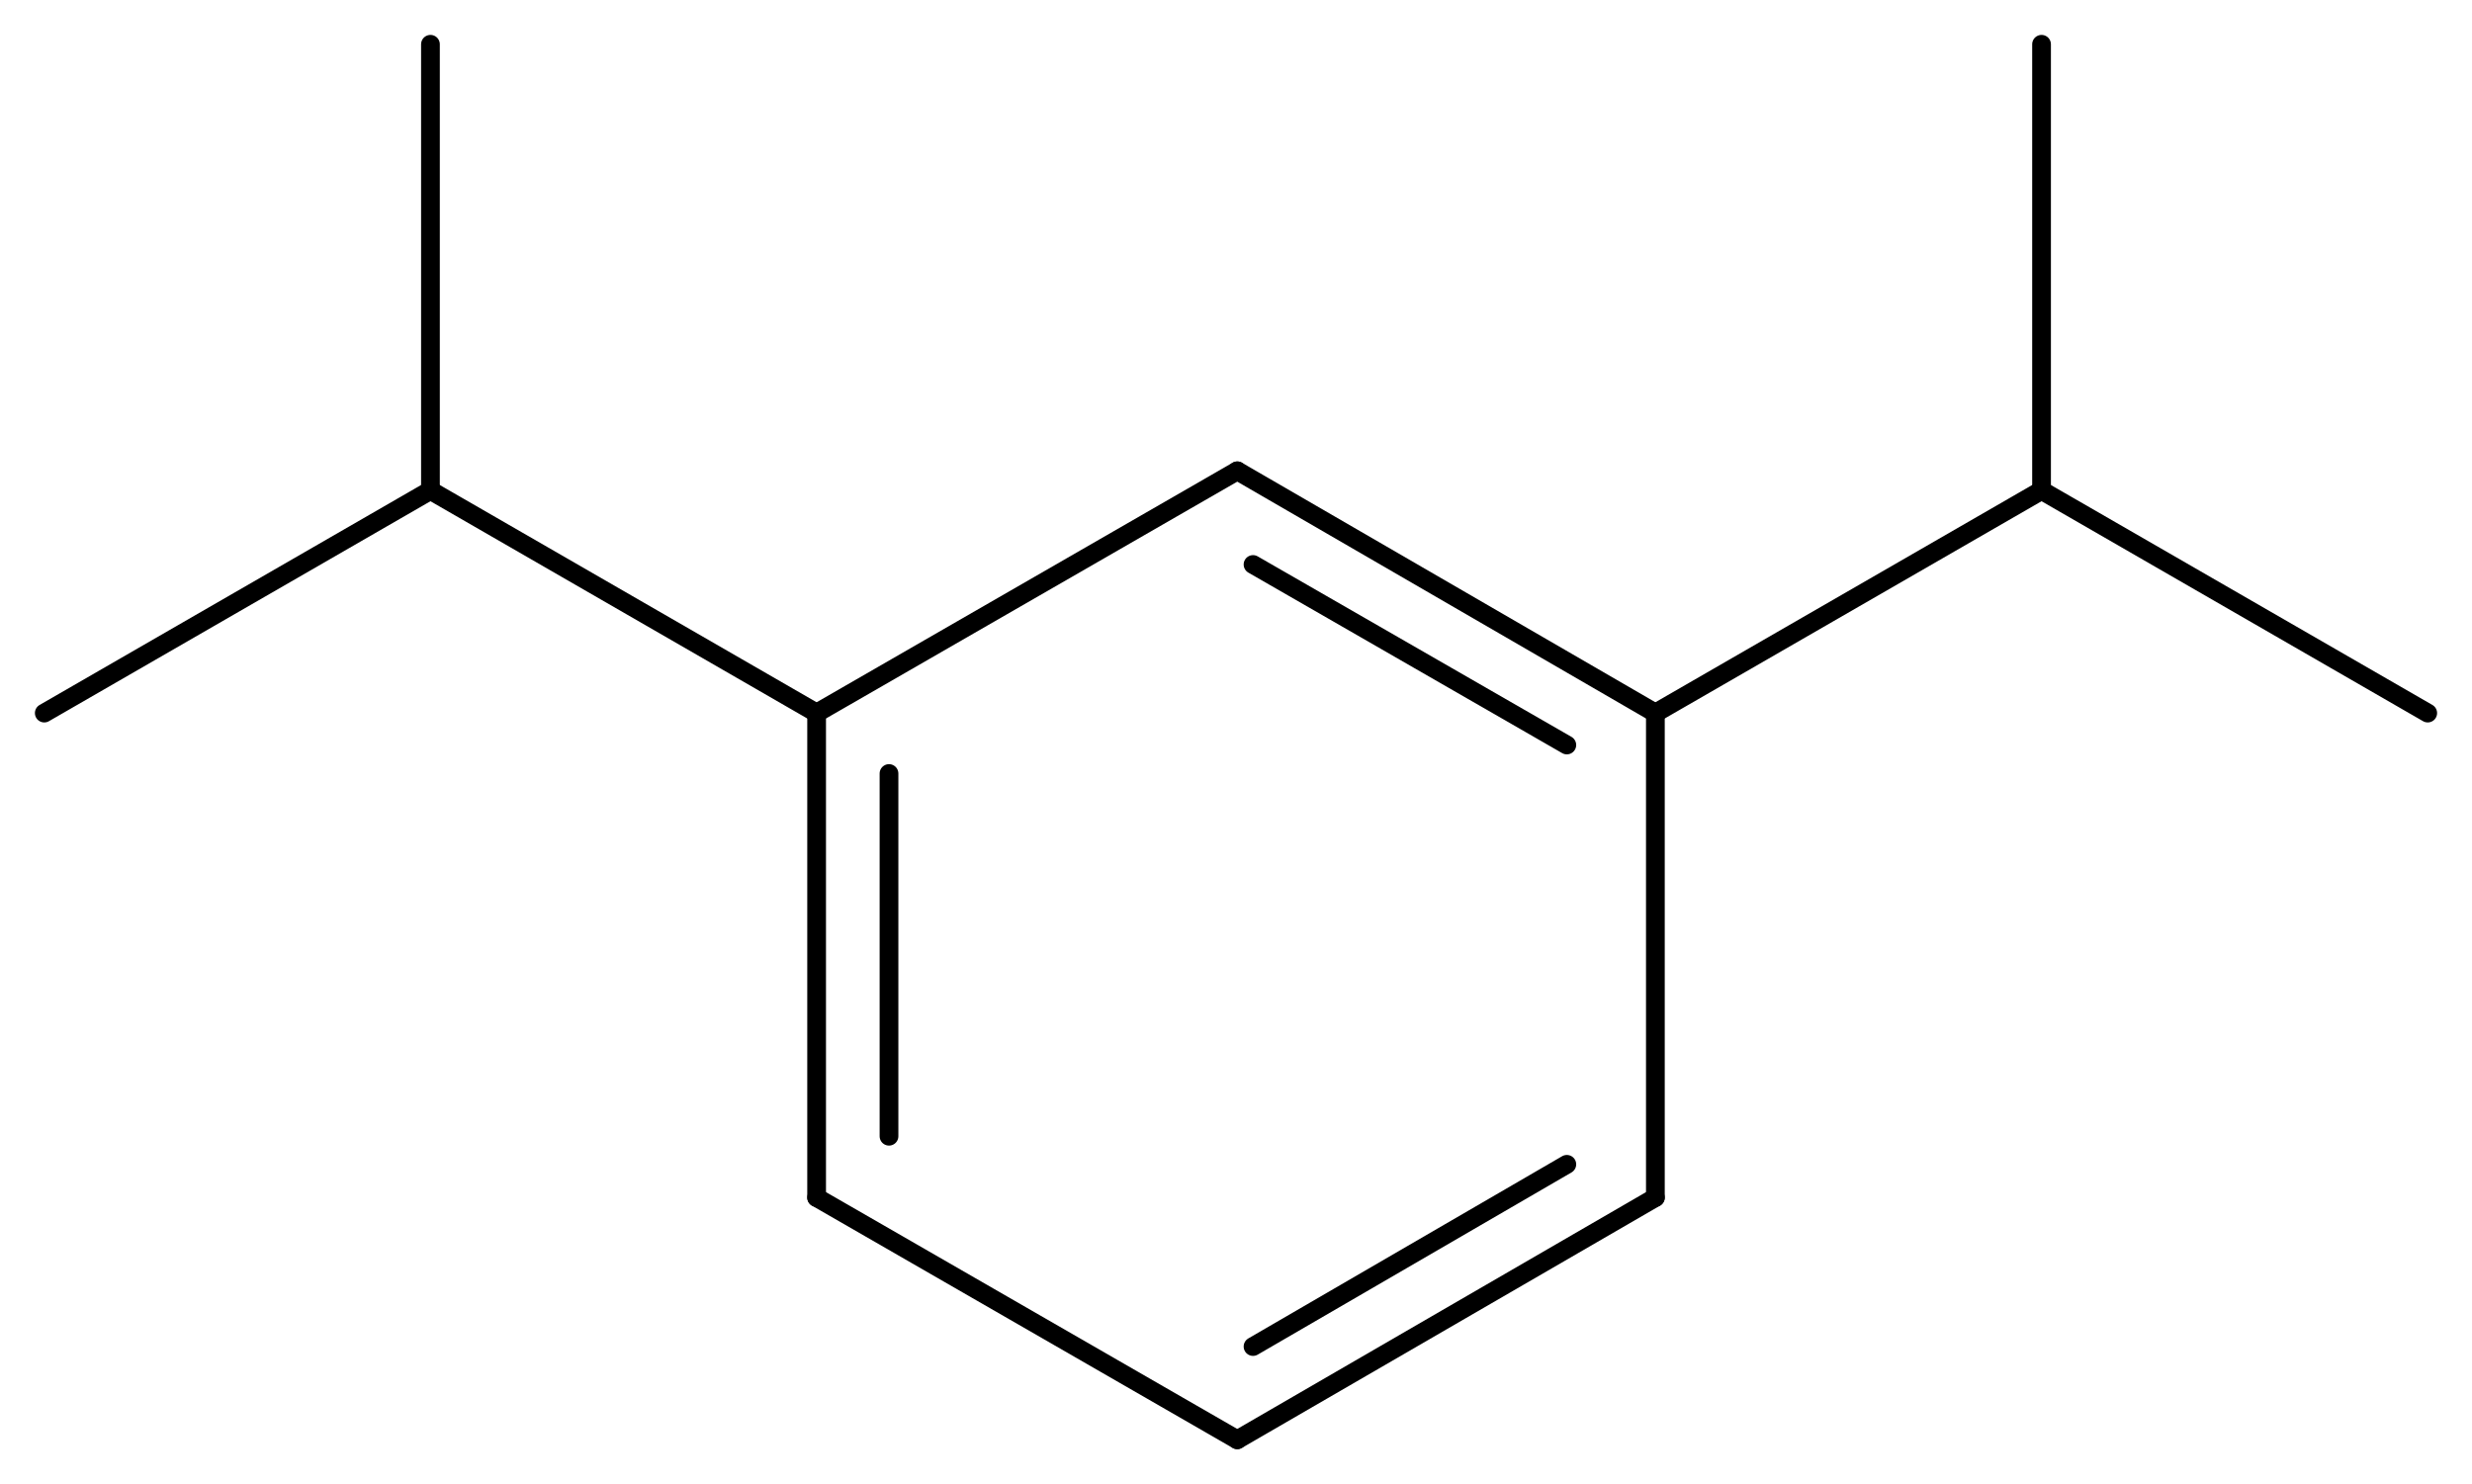 <svg width="174.18" viewBox="0 0 5806 3486" text-rendering="auto" stroke-width="1" stroke-opacity="1" stroke-miterlimit="10" stroke-linejoin="miter" stroke-linecap="square" stroke-dashoffset="0" stroke-dasharray="none" stroke="black" shape-rendering="auto" image-rendering="auto" height="104.58" font-weight="normal" font-style="normal" font-size="12" font-family="'Dialog'" fill-opacity="1" fill="black" color-rendering="auto" color-interpolation="auto" xmlns="http://www.w3.org/2000/svg"><g><g stroke="white" fill="white"><rect y="0" x="0" width="5806" stroke="none" height="3486"/></g><g transform="translate(32866,32866)" text-rendering="geometricPrecision" stroke-width="44" stroke-linejoin="round" stroke-linecap="round"><line y2="-31191" y1="-31760" x2="-28978" x1="-29960" fill="none"/><line y2="-31116" y1="-31540" x2="-29186" x1="-29923" fill="none"/><line y2="-30053" y1="-31191" x2="-28978" x1="-28978" fill="none"/><line y2="-31760" y1="-31191" x2="-29960" x1="-30948" fill="none"/><line y2="-29484" y1="-30053" x2="-29960" x1="-28978" fill="none"/><line y2="-29703" y1="-30131" x2="-29923" x1="-29186" fill="none"/><line y2="-31191" y1="-30053" x2="-30948" x1="-30948" fill="none"/><line y2="-31049" y1="-30197" x2="-30778" x1="-30778" fill="none"/><line y2="-30053" y1="-29484" x2="-30948" x1="-29960" fill="none"/><line y2="-31714" y1="-31191" x2="-28071" x1="-28978" fill="none"/><line y2="-31714" y1="-31191" x2="-31855" x1="-30948" fill="none"/><line y2="-31191" y1="-31714" x2="-27164" x1="-28071" fill="none"/><line y2="-32762" y1="-31714" x2="-28071" x1="-28071" fill="none"/><line y2="-31191" y1="-31714" x2="-32762" x1="-31855" fill="none"/><line y2="-32762" y1="-31714" x2="-31855" x1="-31855" fill="none"/></g></g></svg>